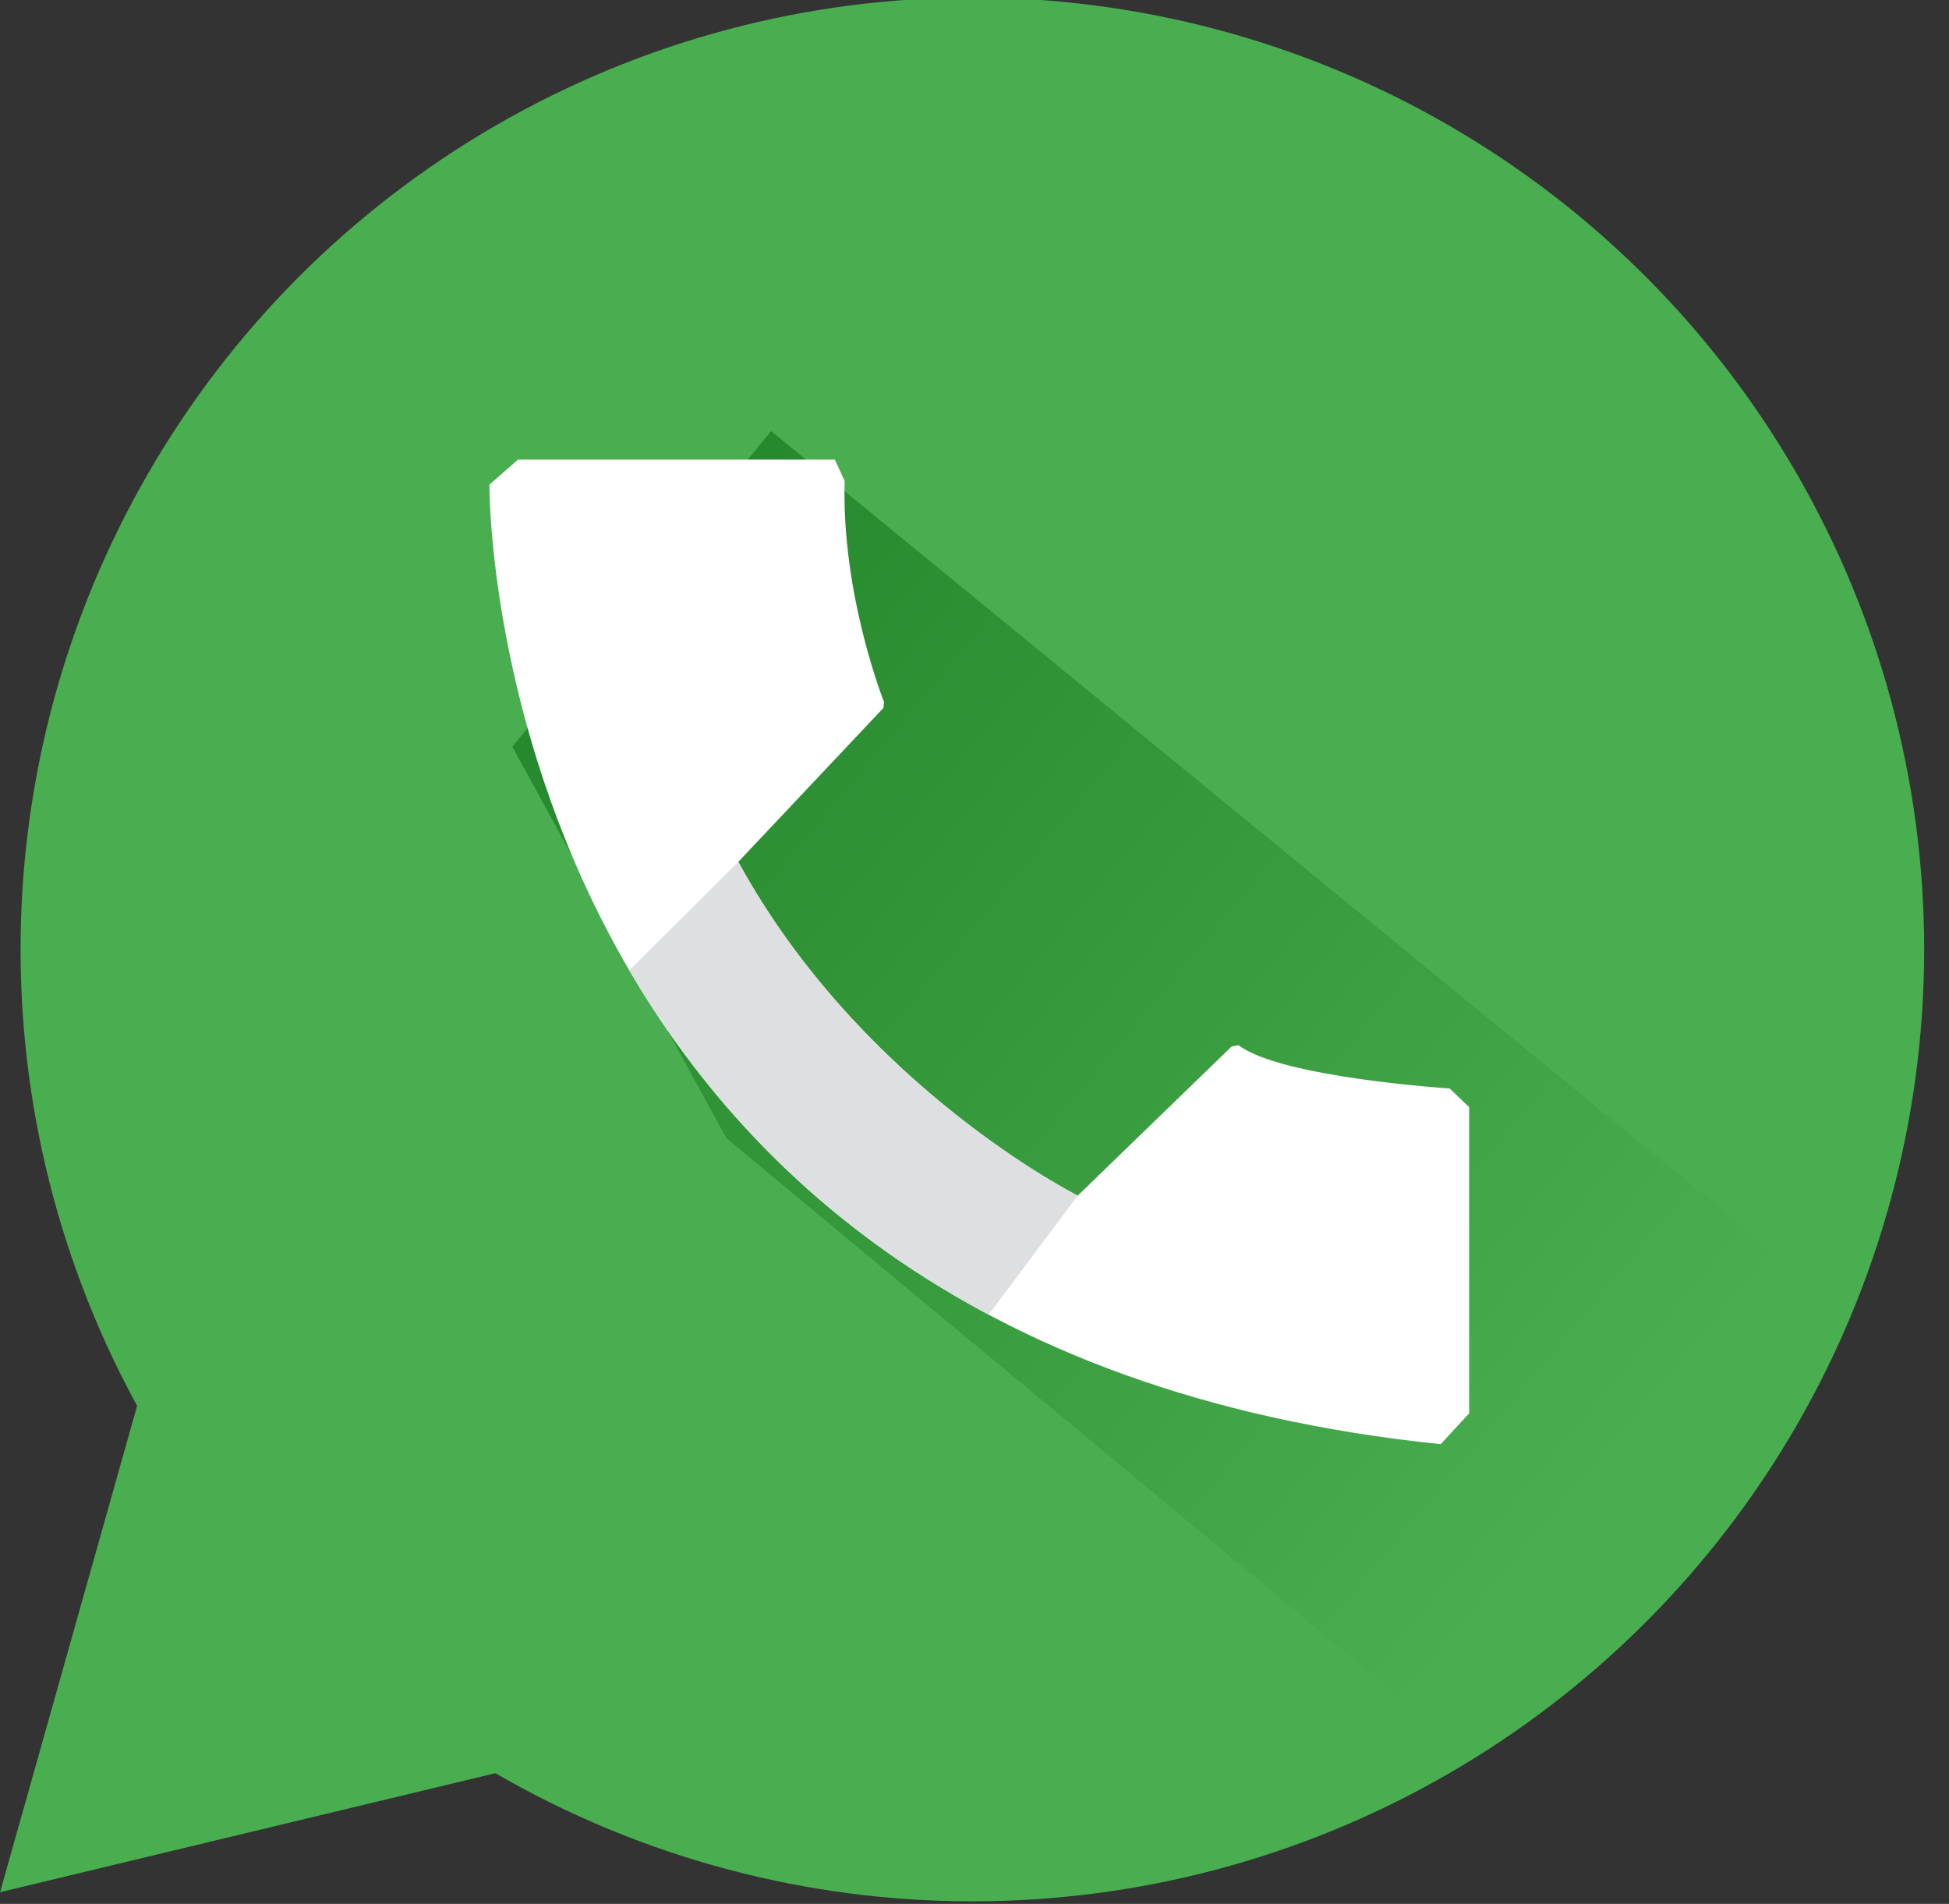 <svg viewBox="0 0 86 84" xmlns="http://www.w3.org/2000/svg" fill-rule="evenodd" clip-rule="evenodd" stroke-linejoin="round" stroke-miterlimit="1.414"><rect x="0" y="0" width="86" height="84" fill="#333333" stroke="none"/><path d="M6.278 61.218L.003 83.484 22.58 78.06 6.278 61.218z" fill="#49ae4f" fill-rule="nonzero"/><g transform="translate(-6106.512 -2241.688) scale(1.012)"><circle cx="6076.5" cy="2256.5" r="41.5" fill="#49ae4f"/><clipPath id="a"><circle cx="6076.5" cy="2256.5" r="41.5"/></clipPath><g clip-path="url(#a)"><path d="M6001.91 2237.12H5960v26.06l13.23 10.68 28.49.38.19-37.12z" fill="url(#b)" transform="matrix(1.055 .864 -.433 .528 748.599 -4096.74)"/></g></g><path d="M36.837 20.278h-13.98l-1.262 1.104s-.305 38 41.977 42.335l1.254-1.362V48.847l-.86-.824s-7.414-.472-9.313-1.906l-.303.05-6.795 6.585s-9.532-4.765-14.978-14.726l6.403-6.791.03-.258s-1.882-4.704-1.74-9.756l-.433-.943z" fill="#fff" fill-rule="nonzero"/><path d="M27.768 42.811c3.26 5.576 8.245 11.145 15.857 15.193l3.93-5.252c-.73-.377-9.756-5.175-14.978-14.726l-4.81 4.785z" fill="#dedfe0" fill-rule="nonzero"/><defs><linearGradient id="b" x2="1" gradientUnits="userSpaceOnUse" gradientTransform="matrix(41.911 0 0 37.282 5960 2255.76)"><stop offset="0" stop-color="#26892d"/><stop offset="1" stop-color="#49ae4f"/></linearGradient></defs></svg>